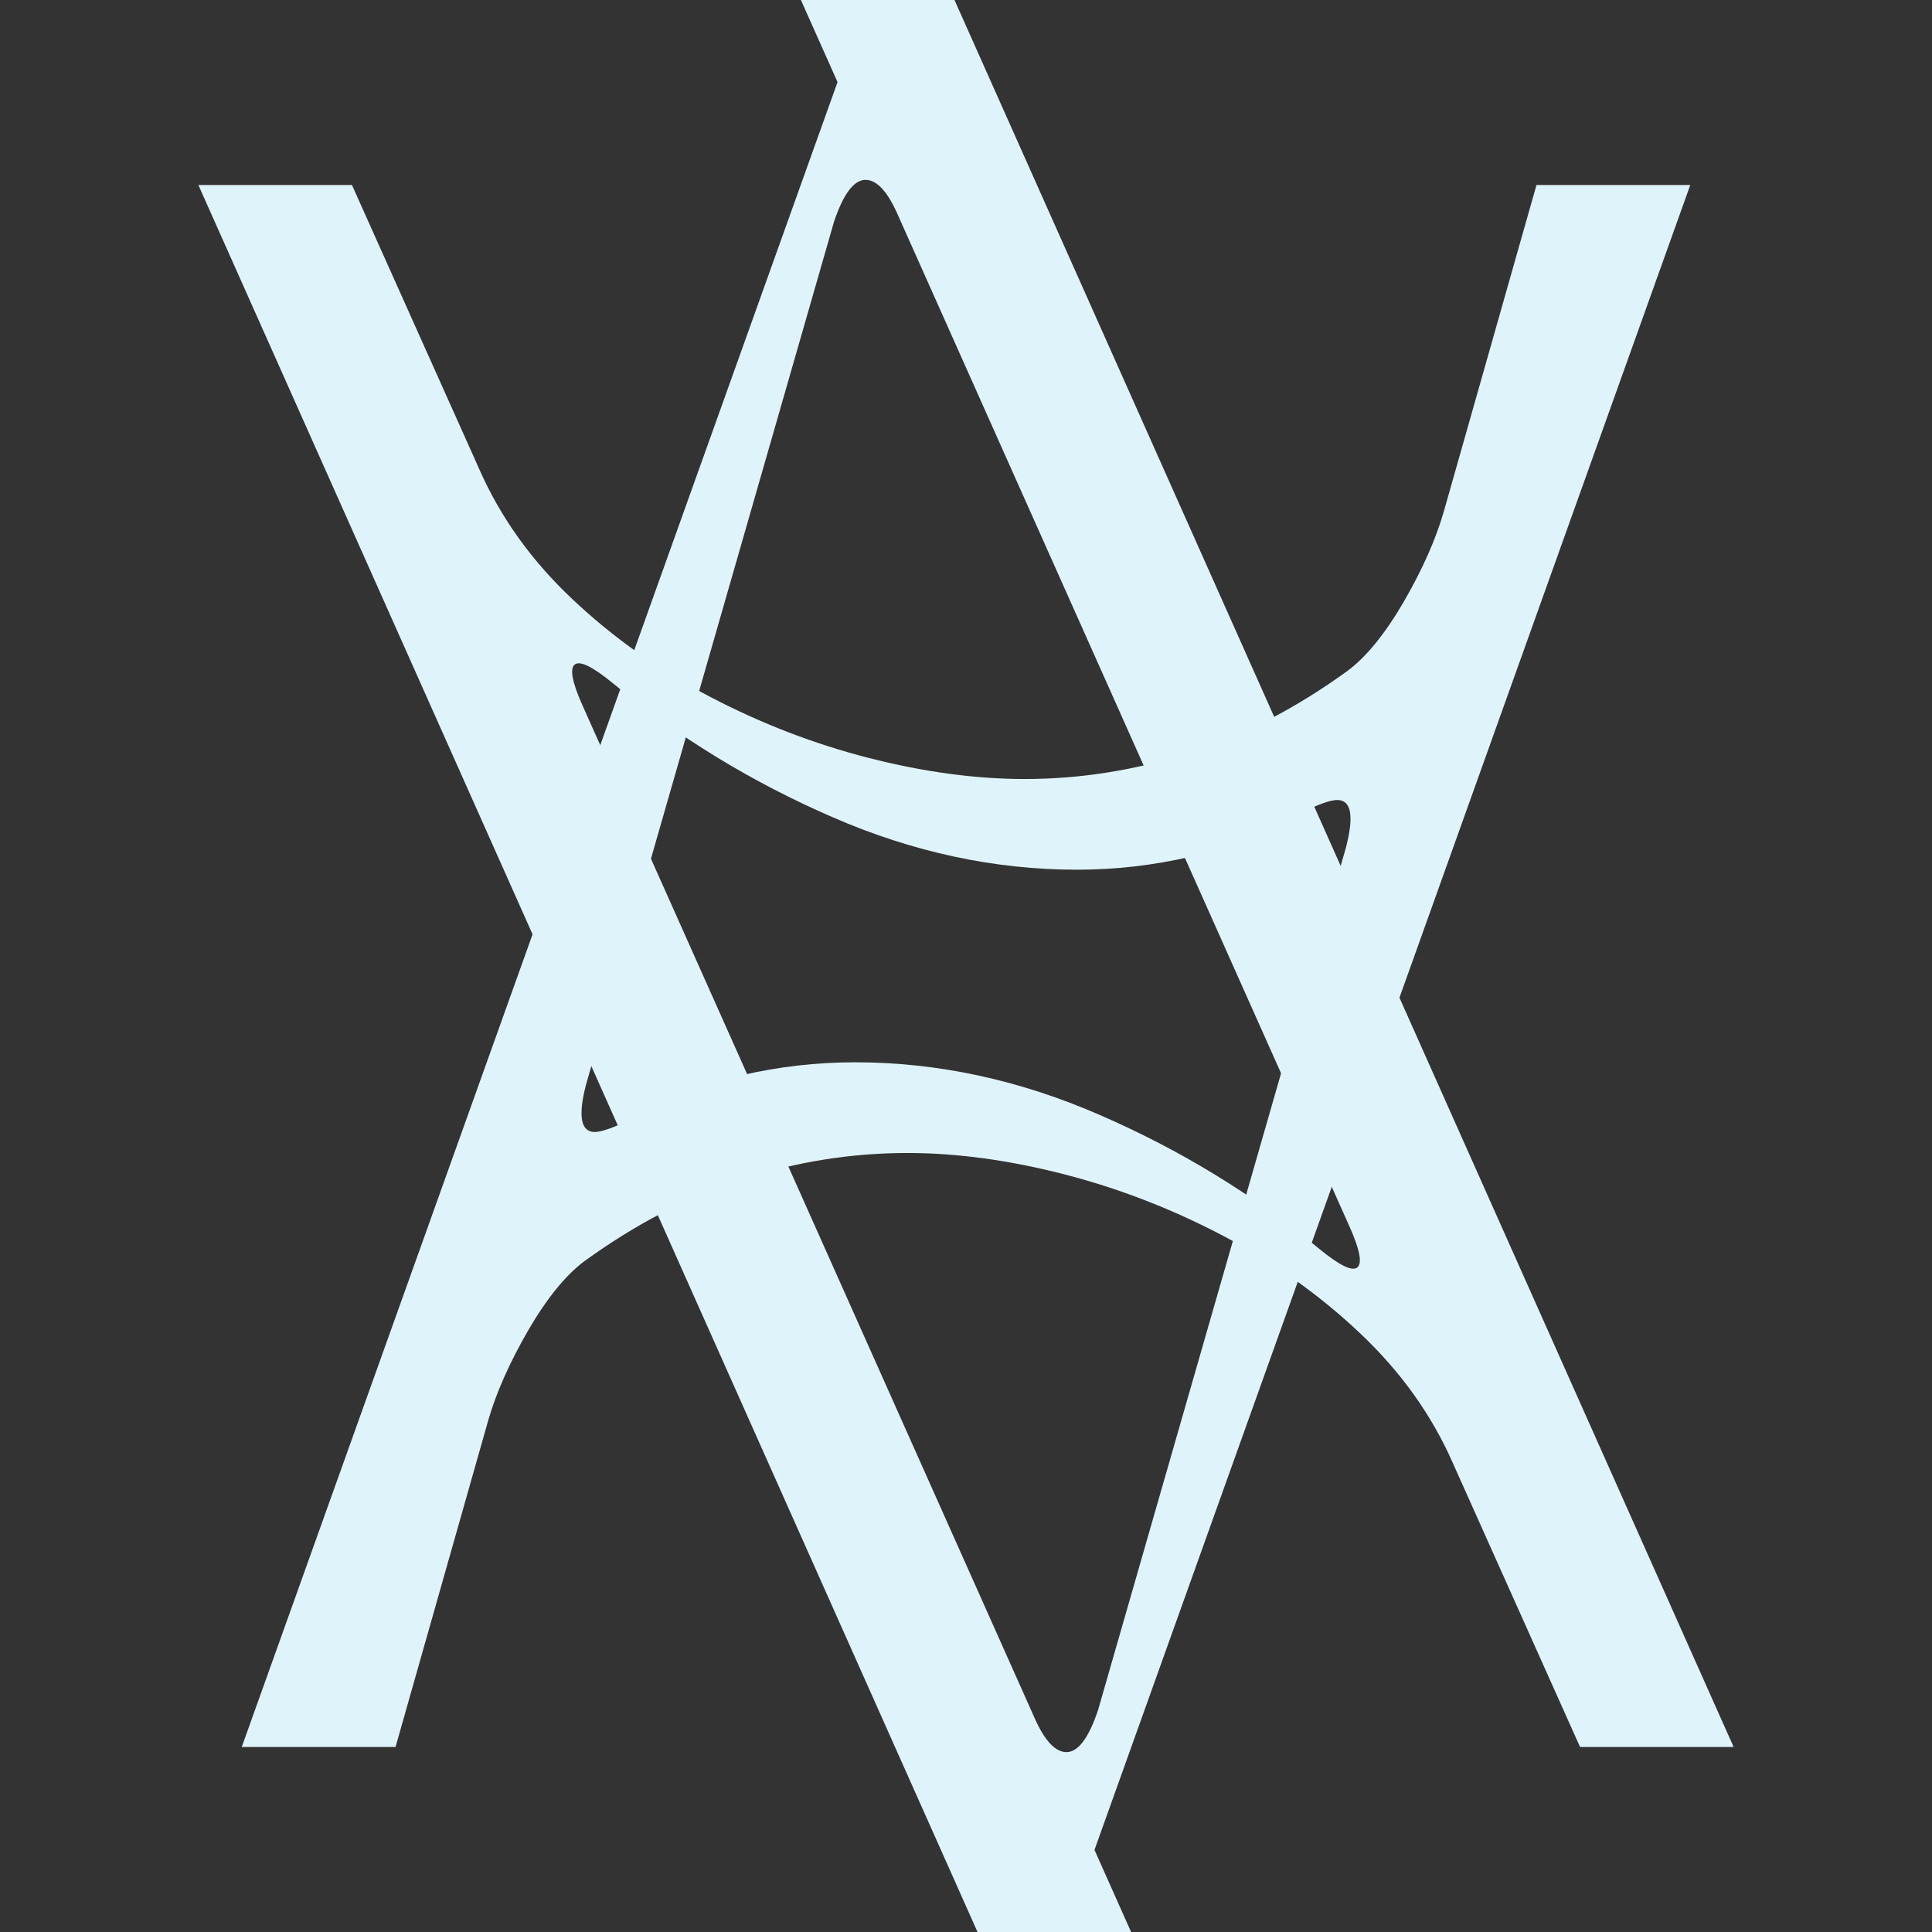 <?xml version="1.0" encoding="UTF-8" standalone="no"?>
<svg
   width="182.402"
   zoomAndPan="magnify"
   viewBox="0 0 136.802 136.801"
   height="182.402"
   preserveAspectRatio="xMidYMid"
   version="1.0"
   id="svg249"
   sodipodi:docname="ritmo-astral-responsive.svg"
   inkscape:version="1.2.2 (b0a84865, 2022-12-01)"
   xmlns:inkscape="http://www.inkscape.org/namespaces/inkscape"
   xmlns:sodipodi="http://sodipodi.sourceforge.net/DTD/sodipodi-0.dtd"
   xmlns="http://www.w3.org/2000/svg"
   xmlns:svg="http://www.w3.org/2000/svg">
  <rect x="0" y="0" width="136.802" height="136.801" fill="#333333" stroke="none"/>
  <sodipodi:namedview
     id="namedview251"
     pagecolor="#505050"
     bordercolor="#ffffff"
     borderopacity="1"
     inkscape:showpageshadow="0"
     inkscape:pageopacity="0"
     inkscape:pagecheckerboard="1"
     inkscape:deskcolor="#505050"
     showgrid="false"
     inkscape:zoom="0.31153766"
     inkscape:cx="-828.15029"
     inkscape:cy="189.38321"
     inkscape:window-width="1309"
     inkscape:window-height="456"
     inkscape:window-x="0"
     inkscape:window-y="25"
     inkscape:window-maximized="0"
     inkscape:current-layer="svg249" />
  <defs
     id="defs137">
    <g
       id="g132" />
    <clipPath
       id="5065443e49">
      <path
         d="M 0.199,0 H 809.801 V 1012 H 0.199 Z m 0,0"
         clip-rule="nonzero"
         id="path134" />
    </clipPath>
  </defs>
  <g
     id="g983"
     transform="translate(14.045,-1.75e-5)">
    <g
       fill="#dff4fa"
       fill-opacity="1"
       id="g223"
       transform="translate(-521.147,-524.852)">
      <g
         transform="translate(521.75,648.555)"
         id="g221">
        <g
           id="g219">
          <path
             d="M 13.359,0 H 2.469 l 42.188,-117.891 -2.594,-5.812 h 10.875 L 108.109,0 H 97.234 l -9.031,-20.156 c -1.492,-3.383 -3.68,-6.438 -6.562,-9.156 -2.887,-2.727 -6.148,-5.039 -9.781,-6.938 -3.625,-1.895 -7.375,-3.336 -11.25,-4.328 -3.875,-0.988 -7.543,-1.484 -11,-1.484 -3.961,0 -7.859,0.621 -11.703,1.859 -3.836,1.242 -7.562,3.18 -11.188,5.812 -1.324,0.992 -2.648,2.621 -3.969,4.891 -1.312,2.273 -2.258,4.398 -2.828,6.375 z M 26.844,-46.891 c -0.574,2.23 -0.367,3.344 0.625,3.344 0.488,0 1.395,-0.328 2.719,-0.984 2.469,-1.406 5.02,-2.414 7.656,-3.031 2.645,-0.613 5.328,-0.922 8.047,-0.922 5.852,0 11.625,1.242 17.312,3.719 5.695,2.469 10.895,5.641 15.594,9.516 1.406,1.148 2.289,1.578 2.656,1.297 0.375,-0.289 0.191,-1.258 -0.547,-2.906 L 48.984,-108.359 c -0.742,-1.738 -1.523,-2.609 -2.344,-2.609 -0.824,0 -1.57,0.992 -2.234,2.969 z m 0,0"
             id="path217" />
        </g>
      </g>
    </g>
    <g
       fill="#dff4fa"
       fill-opacity="1"
       id="g239"
       transform="translate(-521.147,-524.852)">
      <g
         transform="translate(629.257,537.95)"
         id="g237">
        <g
           id="g235">
          <path
             d="M -13.359,0 H -2.469 l -42.188,117.891 2.594,5.812 h -10.875 L -108.109,0 h 10.875 l 9.031,20.156 c 1.492,3.383 3.68,6.438 6.562,9.156 2.887,2.727 6.148,5.039 9.781,6.938 3.625,1.895 7.375,3.336 11.25,4.328 3.875,0.988 7.543,1.484 11,1.484 3.961,0 7.859,-0.621 11.703,-1.859 3.836,-1.242 7.562,-3.18 11.188,-5.812 1.324,-0.992 2.648,-2.621 3.969,-4.891 1.312,-2.273 2.258,-4.398 2.828,-6.375 z M -26.844,46.891 c 0.574,-2.23 0.367,-3.344 -0.625,-3.344 -0.488,0 -1.395,0.328 -2.719,0.984 -2.469,1.406 -5.02,2.414 -7.656,3.031 -2.645,0.613 -5.328,0.922 -8.047,0.922 -5.852,0 -11.625,-1.242 -17.312,-3.719 -5.695,-2.469 -10.895,-5.641 -15.594,-9.516 -1.406,-1.148 -2.289,-1.578 -2.656,-1.297 -0.375,0.289 -0.191,1.258 0.547,2.906 l 31.922,71.5 c 0.742,1.738 1.523,2.609 2.344,2.609 0.824,0 1.57,-0.992 2.234,-2.969 z m 0,0"
             id="path233" />
        </g>
      </g>
    </g>
  </g>
</svg>
